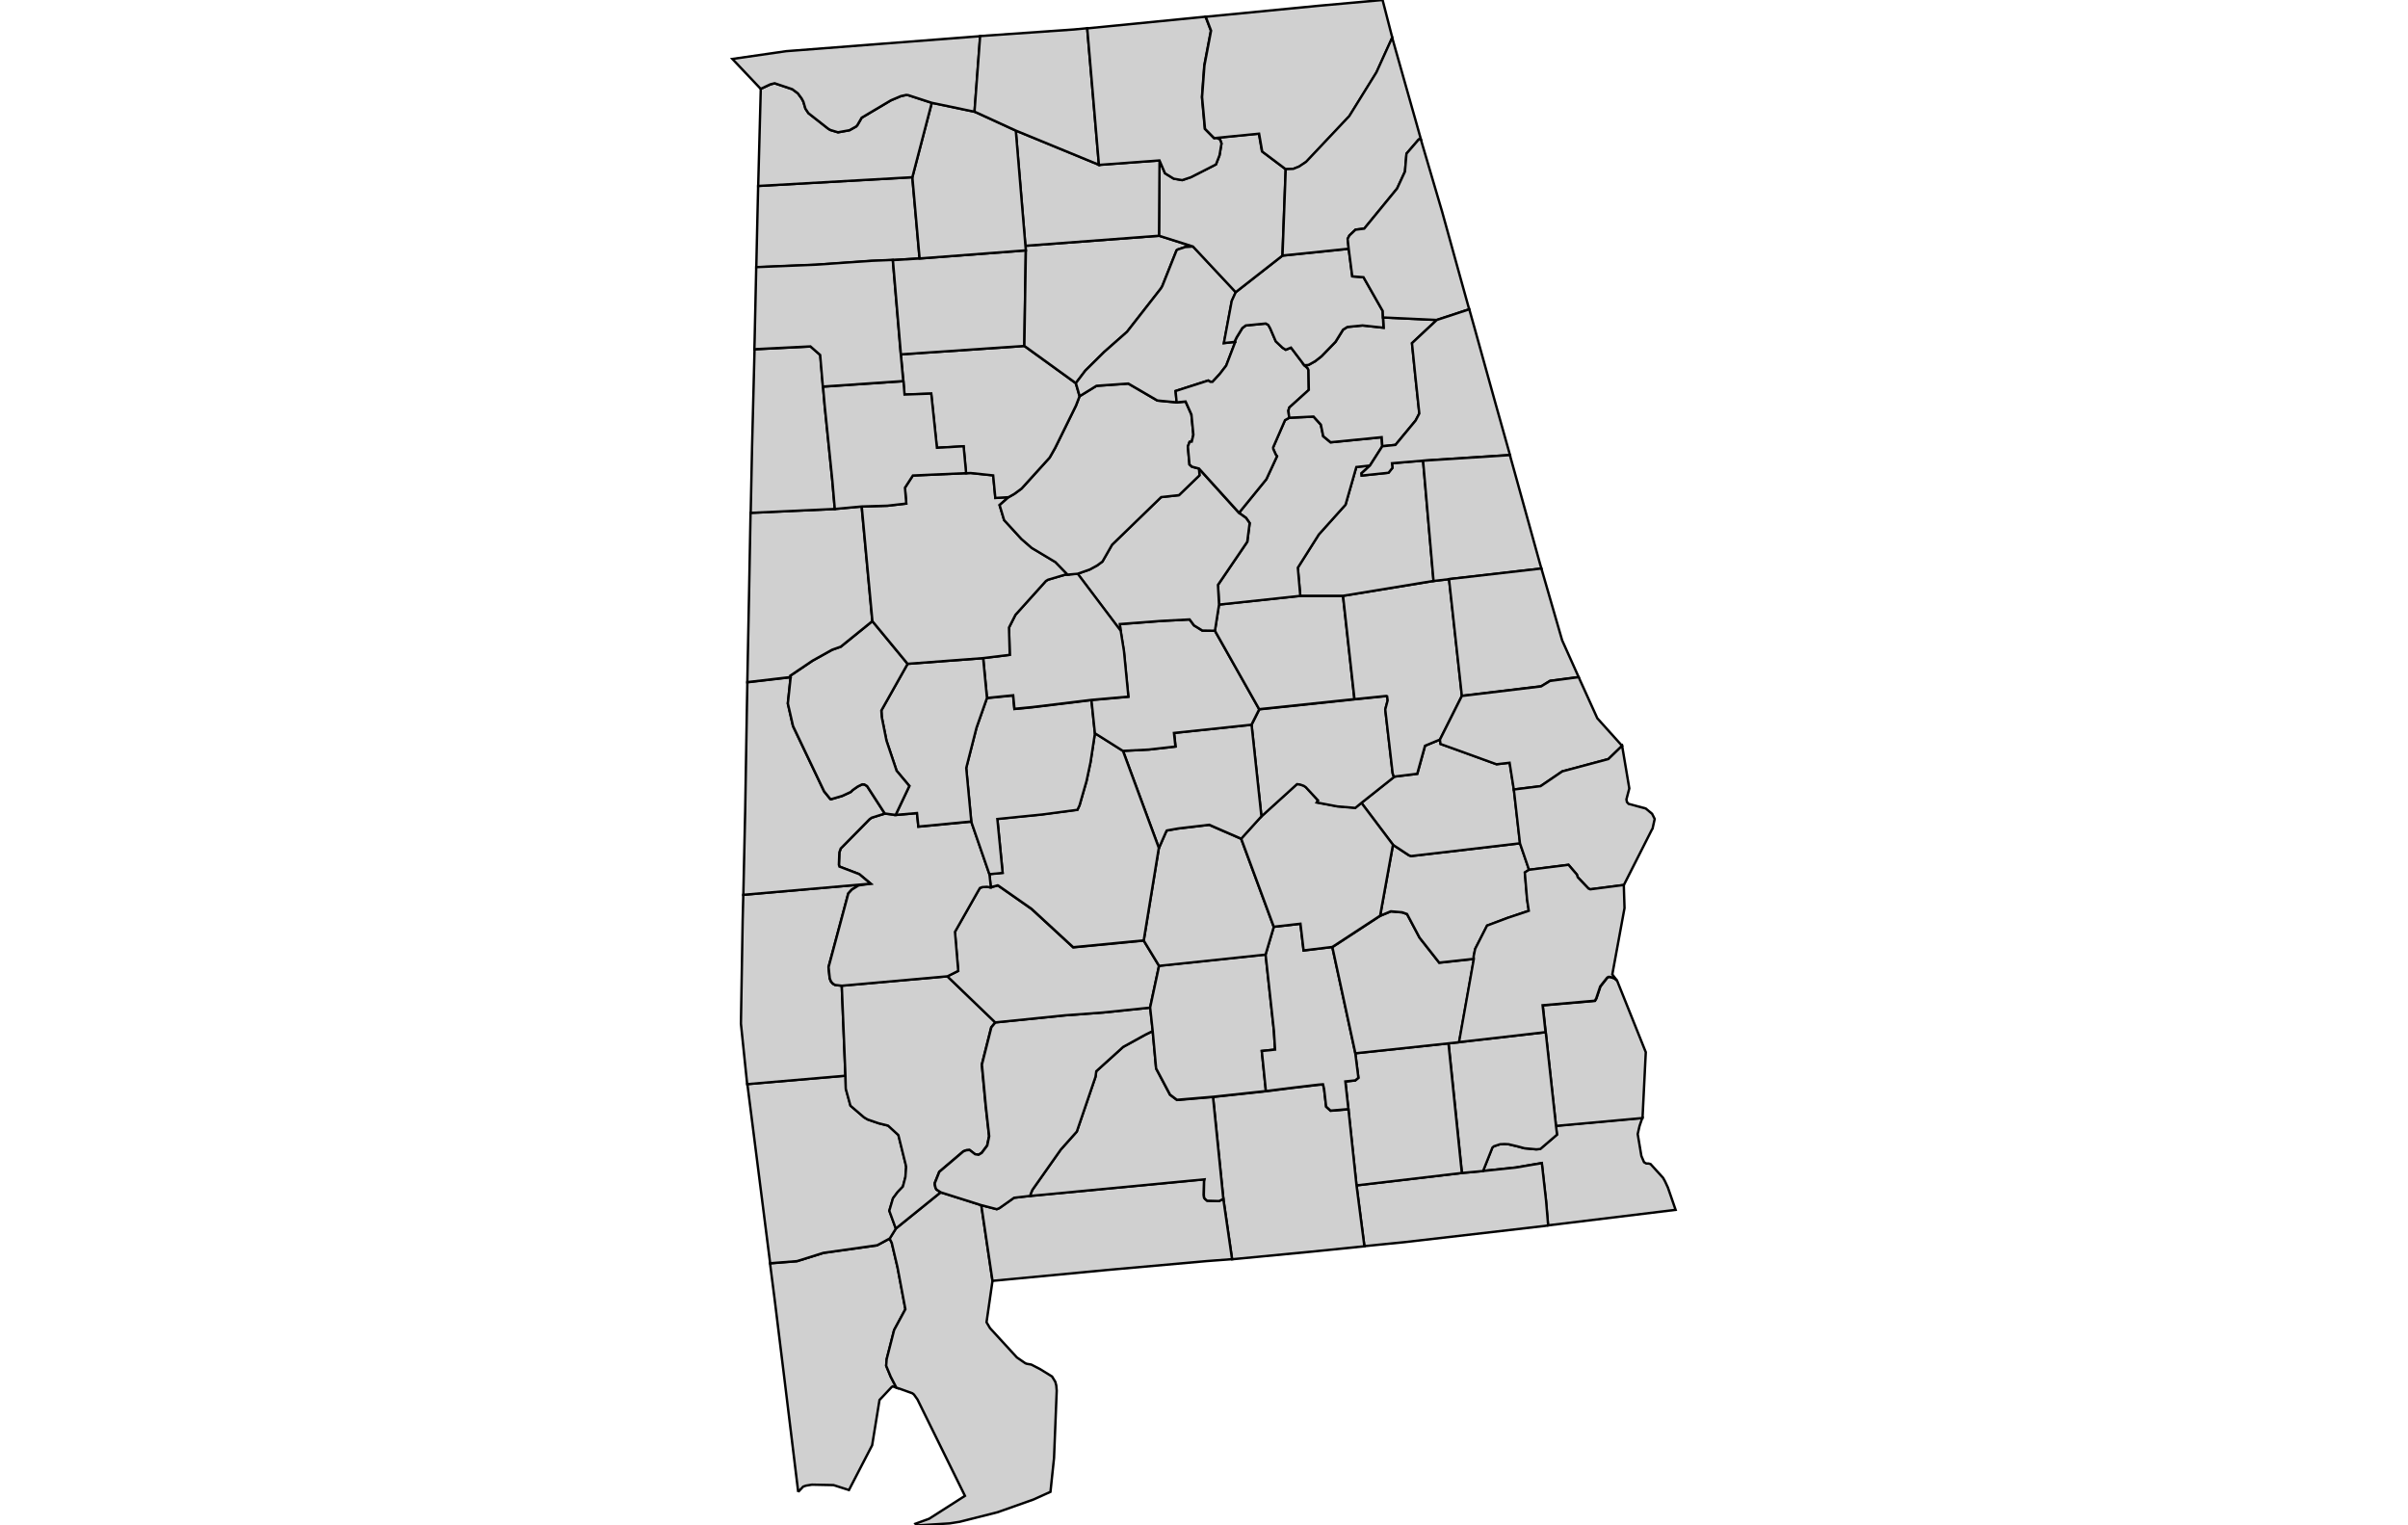 <svg id="svg9559" width="555.22" height="351.67" xmlns="http://www.w3.org/2000/svg" viewBox="375.295 208.33 39.378 63.675"> <g id="stylegroup" fill="#d0d0d0" stroke="#000" stroke-width=".1">                                                        <path id="FIPS_01069" d="m409.67 255.32 3.614-.329-.117.342-.076.334.153.915.112.261.095.054h.095l.082.023.521.573.082.147.119.257.323.934-5.327.648-.086-1.022-.177-1.578-1.086.185-1.37.144.389-.978.062-.054.257-.085.185-.009.175.009.374.089.285.077.496.046.167-.015.698-.599-.045-.369">   <title id="t27">Houston, AL</title>  </path>  <path id="FIPS_01067" d="m409.25 251.42-.122-1.123 2.181-.189.058-.099.167-.5.289-.365.055-.032h.062l.185.058.104.091 1.199 2.989-.136 2.749-3.614.329z">   <title id="t28">Henry, AL</title>  </path>  <path id="FIPS_01061" d="m405.75 257.29.883-.081 1.37-.144 1.086-.185.177 1.578.086 1.022-.11.019-5.889.681-1.673.166-.328-2.538z">   <title id="t29">Geneva, AL</title>  </path>  <path id="FIPS_01045" d="m405.64 251.83 3.611-.415.428 3.908.045.369-.698.599-.167.015-.496-.046-.285-.077-.374-.089-.175-.009-.185.009-.257.085-.062.054-.389.978-.883.081-.558-5.413z">   <title id="t30">Dale, AL</title>  </path>  <path id="FIPS_01031" d="m405.19 251.88.558 5.413-4.398.518-.338-3.181-.127-1.155.415-.044.13-.108-.13-1.028z">   <title id="t31">Coffee, AL</title>  </path>  <path id="FIPS_01039" d="m397.57 253.88 1.082-.136 1.098-.13.203-.017.046.188.086.743.185.168.744-.063.338 3.181.328 2.538-2.213.225-3.309.317-.365-2.52-.431-4.255z">   <title id="t32">Covington, AL</title>  </path>  <path id="FIPS_01097" d="m381.86 260.03.09.18.24 1.019.329 1.751-.47.868-.311 1.216-.021.275.188.455.24.461-.159-.055-.041.027-.508.54-.307 1.889-.969 1.87-.644-.206-.902-.018-.247.041-.117.04-.208.22v.005l-.572-4.691-.414-3.363-.191-1.489 1.122-.089 1.105-.346 2.24-.316z">   <title id="t33">Mobile, AL</title>  </path>  <path id="FIPS_01003" d="m383.99 258.1 1.696.537.468 3.159-.249 1.726.145.246 1.122 1.223.353.243.062.023.185.032.374.193.496.307.135.221.04.153.018.212-.112 2.817-.149 1.41-.712.321-1.501.531-1.573.397-.419.067-1.379.087-.054-.072.572-.208 1.496-.956-1.983-4.025-.144-.202-.067-.054-.514-.185-.153-.049-.24-.461-.188-.455.021-.275.311-1.216.47-.868-.329-1.751-.24-1.019-.09-.18.258-.415z">   <title id="t34">Baldwin, AL</title>  </path>  <path id="FIPS_01053" d="m395.79 258.37.365 2.52-1.058.08-4.147.37-4.795.455-.468-3.159.643.166.109-.045.612-.432.685-.079 7.27-.692-.018.085-.012.563.012.117.037.051.089.076.5.014z">   <title id="t35">Escambia, AL</title>  </path>  <path id="FIPS_01035" d="m395.36 254.12.431 4.255-.176.09-.5-.014-.089-.076-.037-.051-.012-.117.012-.563.018-.085-7.27.692.005-.074.073-.176 1.189-1.687.667-.748.78-2.285.032-.234 1.122-1.014.923-.509.249-.122.067-.009.141 1.542.581 1.094.288.217z">   <title id="t36">Conecuh, AL</title>  </path>  <path id="FIPS_01129" d="m375.92 253.58 4.102-.352.013.546.195.707.563.483.149.09.455.158.406.102.428.393.31 1.253.014.081-.031.42-.105.396-.22.23-.194.261-.153.519.271.743-.258.415-.527.284-2.24.316-1.105.346-1.122.089z">   <title id="t37">Washington, AL</title>  </path>  <path id="FIPS_01023" d="m375.75 245.68 5.315-.465-.505.072-.281.176-.148.162-.824 3.074.05.474.054.13.08.089.09.051.28.032.153 3.758-4.102.352-.261-2.528.073-4.323z">   <title id="t38">Choctaw, AL</title>  </path>  <path id="FIPS_01025" d="m384.27 249.08 2.001 1.925-.171.207-.393 1.554.162 1.728.141 1.261-.081.392-.231.307-.131.077-.144-.023-.23-.177-.134.011-.122.045-1.008.856-.187.468v.059l.028.135.04.076.18.118-1.874 1.514-.271-.743.153-.519.194-.261.22-.23.105-.396.031-.42-.014-.081-.31-1.253-.428-.393-.406-.102-.455-.158-.149-.09-.563-.483-.195-.707-.013-.546-.153-3.758z">   <title id="t39">Clarke, AL</title>  </path>  <path id="FIPS_01099" d="m392.74 250.39.108 1-.067.009-.249.122-.923.509-1.122 1.014-.032.234-.78 2.285-.667.748-1.189 1.687-.073.176-.005.074-.685.079-.612.432-.109.045-.643-.166-1.696-.537-.18-.118-.04-.076-.028-.135v-.059l.187-.468 1.008-.856.122-.045.134-.011.23.177.144.023.131-.077.231-.307.081-.392-.141-1.261-.162-1.728.393-1.554.171-.207 2.917-.297 1.586-.117z">   <title id="t40">Monroe, AL</title>  </path>  <path id="FIPS_01131" d="m386.08 245.37.292-.078.068.041 1.347.942 1.736 1.6 2.943-.284.64 1.055-.374 1.745-1.96.203-1.586.117-2.917.297-2.001-1.925.451-.226-.136-1.63.951-1.676.091-.155.098-.036.189-.013z">   <title id="t41">Wilcox, AL</title>  </path>  <path id="FIPS_01013" d="m393.11 248.64 4.445-.469.347 3.174.049.797-.554.058.171 1.673-2.208.239-1.506.126-.288-.217-.581-1.094-.141-1.542-.108-1z">   <title id="t42">Butler, AL</title>  </path>  <path id="FIPS_01041" d="m400.34 247.86.96 4.431.13 1.028-.13.108-.415.044.127 1.155-.744.063-.185-.168-.086-.743-.046-.188-.203.017-1.098.13-1.082.136-.171-1.673.554-.058-.049-.797-.347-3.174.342-1.154 1.113-.126.132 1.114z">   <title id="t43">Crenshaw, AL</title>  </path>  <path id="FIPS_01109" d="m402.34 246.56.446-.186.474.041.202.072.523.987.82 1.042 1.452-.159-.618 3.476-.445.049-3.89.415-.96-4.431z">   <title id="t44">Pike, AL</title>  </path>  <path id="FIPS_01011" d="m408.18 243.53.379 1.106-.175.112.094 1.127.072.473-.888.297-.855.321-.496.973-.064.312.009.102-1.452.159-.82-1.042-.523-.987-.202-.072-.474-.041-.446.186.536-2.962.664.437.089.032z">   <title id="t45">Bullock, AL</title>  </path>  <path id="FIPS_01087" d="m404.84 239.2.023.181 2.339.847.546-.063.176 1.118.256 2.248-4.552.533-.089-.032-.664-.437-1.321-1.753 1.38-1.095.956-.118.325-1.171z">   <title id="t46">Macon, AL</title>  </path>  <path id="FIPS_01085" d="m393.1 243.73.295-.671.034-.06.477-.085 1.294-.153 1.334.582 1.362 3.681-.342 1.154-4.445.469-.64-1.055z">   <title id="t47">Lowndes, AL</title>  </path>  <path id="FIPS_01101" d="m397.38 242.4 1.486-1.348.122.014.159.055.085.057.514.555-.05.086.856.162.749.063.251-.207 1.321 1.753-.536 2.962-1.996 1.306-1.198.145-.132-1.114-1.113.126-1.362-3.681z">   <title id="t48">Montgomery, AL</title>  </path>  <path id="FIPS_01051" d="m401.27 237.52 1.33-.135.031.013.023.172-.1.378.308 2.664.035.103.036.037-1.38 1.095-.251.207-.749-.063-.856-.162.05-.086-.514-.555-.085-.057-.159-.055-.122-.014-1.486 1.348-.411-3.826.325-.645z">   <title id="t49">Elmore, AL</title>  </path>  <path id="FIPS_01001" d="m396.97 238.58.411 3.826-.844.934-1.334-.582-1.294.153-.477.085-.034.06-.295.671-1.5-4.056 1.085-.055 1.109-.126-.061-.567z">   <title id="t50">Autauga, AL</title>  </path>  <path id="FIPS_01047" d="m390.43 238.93 1.168.736 1.5 4.056-.631 3.862-2.943.284-1.736-1.6-1.347-.942-.068-.041-.292.078-.058-.551.553-.053-.22-2.25 1.87-.188 1.473-.195.087-.184.293-1.018.166-.782z">   <title id="t51">Dallas, AL</title>  </path>  <path id="FIPS_01091" d="m382.11 242.35.892-.077.058.564 2.209-.212.758 2.194.058.551-.168-.023-.189.013-.098.036-.091.155-.951 1.676.136 1.63-.451.226-4.408.393-.28-.032-.09-.051-.08-.089-.054-.13-.05-.474.824-3.074.148-.162.281-.176.505-.072-.475-.397-.828-.316-.023-.076.019-.518.058-.162 1.203-1.222.09-.063.545-.171z">   <title id="t52">Marengo, AL</title>  </path>  <path id="FIPS_01119" d="m375.92 236.81 1.806-.211-.117 1.099.216.942 1.299 2.727.257.316.035.009.461-.135.359-.167.082-.081.208-.145.184-.09.095.004.112.068.739 1.145-.545.171-.09.063-1.203 1.222-.058.162-.019.518.023.076.828.316.475.397-5.315.465.077-3.503.076-4.561z">   <title id="t53">Sumter, AL</title>  </path>  <path id="FIPS_01105" d="m385.92 237.47 1.094-.109.054.564.745-.072 2.474-.301.144 1.386-.185 1.212-.166.782-.293 1.018-.087.184-1.473.195-1.87.188.22 2.25-.553.053-.758-2.194-.211-2.235.428-1.678z">   <title id="t54">Perry, AL</title>  </path>  <path id="FIPS_01021" d="m395.44 234.66 1.849 3.277-.325.645-3.234.343.061.567-1.109.126-1.085.055-1.168-.736-.144-1.386 1.537-.136-.185-1.902-.136-.847-.031-.285 1.73-.132 1.182-.062.184.248.347.216z">   <title id="t55">Chilton, AL</title>  </path>  <path id="FIPS_01037" d="m399 233.2h1.785l.478 4.313-3.975.419-1.849-3.277.171-1.091z">   <title id="t56">Coosa, AL</title>  </path>  <path id="FIPS_01123" d="m404.57 232.58.646-.077.536 4.873-.916 1.824-.625.258-.325 1.171-.956.118-.036-.037-.035-.103-.308-2.664.1-.378-.023-.172-.031-.013-1.33.135-.478-4.313z">   <title id="t57">Tallapoosa, AL</title>  </path>  <path id="FIPS_01027" d="m401.91 227.76-.352.325.008.094 1.119-.117.163-.204-.019-.193 1.302-.109.437 5.022-3.781.622h-1.785l-.103-1.176.879-1.389 1.113-1.24.451-1.573z">   <title id="t58">Clay, AL</title>  </path>  <path id="FIPS_01121" d="m398.54 225.77 1.015-.049.305.337.1.483.307.253 2.132-.212.026.378-.513.803-.568.062-.451 1.573-1.113 1.24-.879 1.389.103 1.176-3.39.364-.045-.824 1.222-1.798.1-.78-.15-.216-.297-.213 1.141-1.401.445-.96-.049-.063-.108-.239-.005-.067.496-1.137z">   <title id="t59">Talladega, AL</title>  </path>  <path id="FIPS_01117" d="m394.77 227.89 1.672 1.847.297.213.15.216-.1.78-1.222 1.798.045.824-.171 1.091-.527-.009-.347-.216-.184-.248-1.182.062-1.73.132.031.285-1.798-2.385.505-.177.311-.17.221-.163.402-.703 2.049-1.987.745-.082.856-.828z">   <title id="t60">Shelby, AL</title>  </path>  <path id="FIPS_01007" d="m389.29 232.31.419-.036 1.798 2.385.136.847.185 1.902-1.537.136-2.474.301-.745.072-.054-.564-1.094.109-.159-1.663 1.109-.136-.031-1.14.27-.532.812-.901.459-.51.09-.054.703-.207z">   <title id="t61">Bibb, AL</title>  </path>  <path id="FIPS_01065" d="m382.61 236.04 3.154-.238.159 1.663-.437 1.243-.428 1.678.211 2.235-2.209.212-.058-.564-.892.077.573-1.208-.533-.636-.423-1.258-.196-.982-.017-.275z">   <title id="t62">Hale, AL</title>  </path>  <path id="FIPS_01063" d="m381.14 234.26 1.47 1.78-1.096 1.947.017.275.196.982.423 1.258.533.636-.573 1.208-.452-.059-.739-1.145-.112-.068-.095-.004-.184.09-.208.145-.082.081-.359.167-.461.135-.035-.009-.257-.316-1.299-2.727-.216-.942.117-1.099-.013-.058.929-.627.815-.455.361-.127z">   <title id="t63">Greene, AL</title>  </path>  <path id="FIPS_01107" d="m380.69 229.47.446 4.787-1.32 1.068-.361.127-.815.455-.929.627.013.058-1.806.211.076-3.868.059-3.199 3.51-.162z">   <title id="t64">Pickens, AL</title>  </path>  <path id="FIPS_01125" d="m385.05 228.08.192-.009.943.099.09.942.55-.032-.374.33.189.626.722.788.431.374.988.591.509.523-.113.009-.703.207-.09.054-.459.51-.812.901-.27.532.031 1.14-1.109.136-3.154.238-1.47-1.78-.446-4.787 1.069-.032.788-.09-.055-.662.33-.509z">   <title id="t65">Tuscaloosa, AL</title>  </path>  <path id="FIPS_01073" d="m389.79 224.87.702-.433 1.33-.094 1.212.707.807.078.374-.036.244.545.081.842-.068.288-.09.01-.072.193.067.749.104.094.293.077.023.28-.856.828-.745.082-2.049 1.987-.402.703-.221.163-.311.17-.505.177-.419.036-.509-.523-.988-.591-.431-.374-.722-.788-.189-.626.374-.33.239-.135.306-.225 1.172-1.293.226-.398.193-.391.681-1.384z">   <title id="t66">Jefferson, AL</title>  </path>  <path id="FIPS_01127" d="m387.48 222.77 2.15 1.555.158.545-.149.388-.681 1.384-.193.391-.226.398-1.172 1.293-.306.225-.239.135-.55.032-.09-.942-.943-.099-.192.009-.104-1.123-1.114.063-.237-2.261-1.115.04-.046-.559-.103-1.123z">   <title id="t67">Walker, AL</title>  </path>  <path id="FIPS_01075" d="m376.22 222.91 2.34-.117.406.356.18 2.105.32 3.132.103 1.19-3.51.162.057-2.745z">   <title id="t68">Lamar, AL</title>  </path>  <path id="FIPS_01057" d="m379.08 224.47 3.357-.23.046.559 1.115-.04.237 2.261 1.114-.063.104 1.123-2.223.099-.33.509.055.662-.788.09-1.069.032-1.127.104-.103-1.19-.32-3.132z">   <title id="t69">Fayette, AL</title>  </path>  <path id="FIPS_01059" d="m376.37 216.09 6.436-.365.302 3.393-1.114.067-.891.037-2.335.163-2.475.101.041-1.85z">   <title id="t70">Franklin, AL</title>  </path>  <path id="FIPS_01093" d="m376.29 219.48 2.475-.101 2.335-.163.891-.037.334 3.935.103 1.123-3.357.23-.112-1.321-.406-.356-2.34.117.01-.369z">   <title id="t71">Marion, AL</title>  </path>  <path id="FIPS_01133" d="m383.11 219.12 4.435-.338-.063 3.989-5.152.351-.334-3.935z">   <title id="t72">Winston, AL</title>  </path>  <path id="FIPS_01043" d="m387.53 218.59 5.579-.419 1.42.45-.333.022-.313.105-.044.031-.595 1.491-.058.1-1.416 1.812-.955.842-.785.777-.396.522-2.15-1.555.063-3.989z">   <title id="t73">Cullman, AL</title>  </path>  <path id="FIPS_01009" d="m394.53 218.62 1.784 1.907-.167.365-.328 1.758.473-.051-.38.993-.274.355-.298.321h-.085l-.095-.054-1.361.437.045.474-.807-.078-1.212-.707-1.33.094-.702.433-.158-.545.396-.522.785-.777.955-.842 1.416-1.812.058-.1.595-1.491.044-.031.313-.105z">   <title id="t74">Blount, AL</title>  </path>  <path id="FIPS_01115" d="m396.29 222.6-.009-.044.067-.14.239-.392.145-.108.834-.081.103.058.08.14.235.546.28.266.135.085.221-.089.558.738.132.121.036.082.014.825-.813.734-.04.132.036.296-.176.099-.496 1.137.005.067.108.239.049.063-.445.96-1.141 1.401-1.672-1.847-.293-.077-.104-.094-.067-.749.072-.193.09-.01.068-.288-.081-.842-.244-.545-.374.036-.045-.474 1.361-.437.095.054h.085l.298-.321.274-.355z">   <title id="t75">St. Clair, AL</title>  </path>  <path id="FIPS_01015" d="m402.46 221.58 2.244.104-1.036.969.135 1.325.171 1.61-.153.293-.842 1.018-.551.058-.026-.378-2.132.212-.307-.253-.1-.483-.305-.337-1.015.049-.036-.296.04-.132.813-.734-.014-.825-.036-.082-.132-.121.172-.014.279-.157.262-.204.586-.604.315-.508.18-.113.636-.063.874.094z">   <title id="t76">Calhoun, AL</title>  </path>  <path id="FIPS_01055" d="m398.26 219 2.767-.285.149 1.149.469.037.802 1.41.009.27.022.428-.874-.094-.636.063-.18.113-.315.508-.586.604-.262.204-.279.157-.172.014-.558-.738-.221.089-.135-.085-.28-.266-.235-.546-.08-.14-.103-.058-.834.081-.145.108-.239.392-.067.14.009.044-.473.051.328-1.758.167-.365z">   <title id="t77">Etowah, AL</title>  </path>  <path id="FIPS_01095" d="m395.4 214.09 1.875-.185.13.744.988.743-.135 3.607-1.952 1.527-1.784-1.907-1.42-.45.022-3.147.231.537.365.225.351.06.365-.122 1.045-.533.149-.383.082-.491-.06-.167-.139-.067z">   <title id="t78">Marshall, AL</title>  </path>  <path id="FIPS_01103" d="m390.6 215.21 2.528-.186-.022 3.147-5.579.419-.402-4.81z">   <title id="t79">Morgan, AL</title>  </path>  <path id="FIPS_01079" d="m383.62 212.62 1.789.373 1.718.789.402 4.81.017.189-4.435.338-.302-3.393z">   <title id="t80">Lawrence, AL</title>  </path>  <path id="FIPS_01033" d="m376.48 212.04.401-.188.181-.045.734.246.234.173.159.215.072.135.085.289.126.19.834.654.085.049.316.095.478-.086.275-.154.054-.058.18-.311 1.221-.725.415-.176.226-.05.081.009.982.32-.811 3.106-6.436.365z">   <title id="t81">Colbert, AL</title>  </path>  <path id="FIPS_01077" d="m385.51 209.85.13-.01-.235 3.154-1.789-.373-.982-.32-.081-.009-.226.05-.415.176-1.221.725-.18.311-.054.058-.275.154-.478.086-.316-.095-.085-.049-.834-.654-.126-.19-.085-.289-.072-.135-.159-.215-.234-.173-.734-.246-.181.045-.401.188-1.182-1.248 2.241-.324 3.966-.307z">   <title id="t82">Lauderdale, AL</title>  </path>  <path id="FIPS_01083" d="m389.56 209.56.548-.053.488 5.701-3.475-1.43-1.718-.789.235-3.154z">   <title id="t83">Limestone, AL</title>  </path>  <path id="FIPS_01089" d="m395.05 209.03.222.58-.276 1.452-.098 1.321.122 1.326.382.387.113-.009.139.067.06.167-.082.491-.149.383-1.045.533-.365.122-.351-.06-.365-.225-.231-.537-2.528.186-.488-5.701 4.861-.479z">   <title id="t84">Madison, AL</title>  </path>  <path id="FIPS_01071" d="m402.44 208.33.406 1.577-.657 1.447-1.133 1.826-1.803 1.911-.297.198-.239.095-.315.013-.988-.743-.13-.744-1.875.185-.382-.387-.122-1.326.098-1.321.276-1.452-.222-.58 4.675-.455z">   <title id="t85">Jackson, AL</title>  </path>  <path id="FIPS_01049" d="m402.84 209.9.848 2.997.126.443.229.816-.063-.023-.039.027-.501.581-.063.748-.329.708-1.371 1.673-.365.045-.255.242-.073.141.044.414-2.767.285.135-3.607.315-.013.239-.095.297-.198 1.803-1.911 1.133-1.826z">   <title id="t86">DeKalb, AL</title>  </path>  <path id="FIPS_01019" d="m404.04 214.16.884 3.001.721 2.605.41 1.474-1.357.446-2.244-.104-.009-.27-.802-1.41-.469-.037-.149-1.149-.044-.414.073-.141.255-.242.365-.045 1.371-1.673.329-.708.063-.748.501-.581.039-.027z">   <title id="t87">Cherokee, AL</title>  </path>  <path id="FIPS_01029" d="m406.06 221.24.221.788.874 3.147.604 2.149-3.624.234-1.302.109.019.193-.163.204-1.119.117-.008-.094.352-.325.513-.803.551-.058.842-1.018.153-.293-.171-1.61-.135-1.325 1.036-.969z">   <title id="t88">Cleburne, AL</title>  </path>  <path id="FIPS_01111" d="m404.13 227.56 3.624-.234.194.695 1.045 3.772.077.27-3.857.442-.646.077z">   <title id="t89">Randolph, AL</title>  </path>  <path id="FIPS_01017" d="m409.07 232.06.866 2.997.689 1.534-1.194.157-.374.229-3.308.398-.536-4.873z">   <title id="t90">Chambers, AL</title>  </path>  <path id="FIPS_01081" d="m405.75 237.38 3.308-.398.374-.229 1.194-.157.779 1.716 1.034 1.15-.574.554-1.924.514-.906.617-1.117.14-.176-1.118-.546.063-2.339-.847-.023-.181z">   <title id="t91">Lee, AL</title>  </path>  <path id="FIPS_01113" d="m412.74 241.24-.121.46.023.109.068.076.716.193.266.222.108.215-.09.406-.026.037-1.172 2.315-1.399.181-.075-.031-.447-.47-.041-.117-.347-.405-1.649.208-.379-1.106-.256-2.248 1.117-.14.906-.617 1.924-.514.574-.554z">   <title id="t92">Russell, AL</title>  </path>  <path id="FIPS_01005" d="m412.51 245.27.03.964-.509 2.769.19.252-.104-.091-.185-.058h-.062l-.055.032-.289.365-.167.5-.058.099-2.181.189.122 1.123-3.611.415.618-3.476-.009-.102.064-.312.496-.973.855-.321.888-.297-.072-.473-.094-1.127.175-.112 1.649-.208.347.405.041.117.447.47.075.031z">   <title id="t93">Barbour, AL</title>  </path></g> </svg>